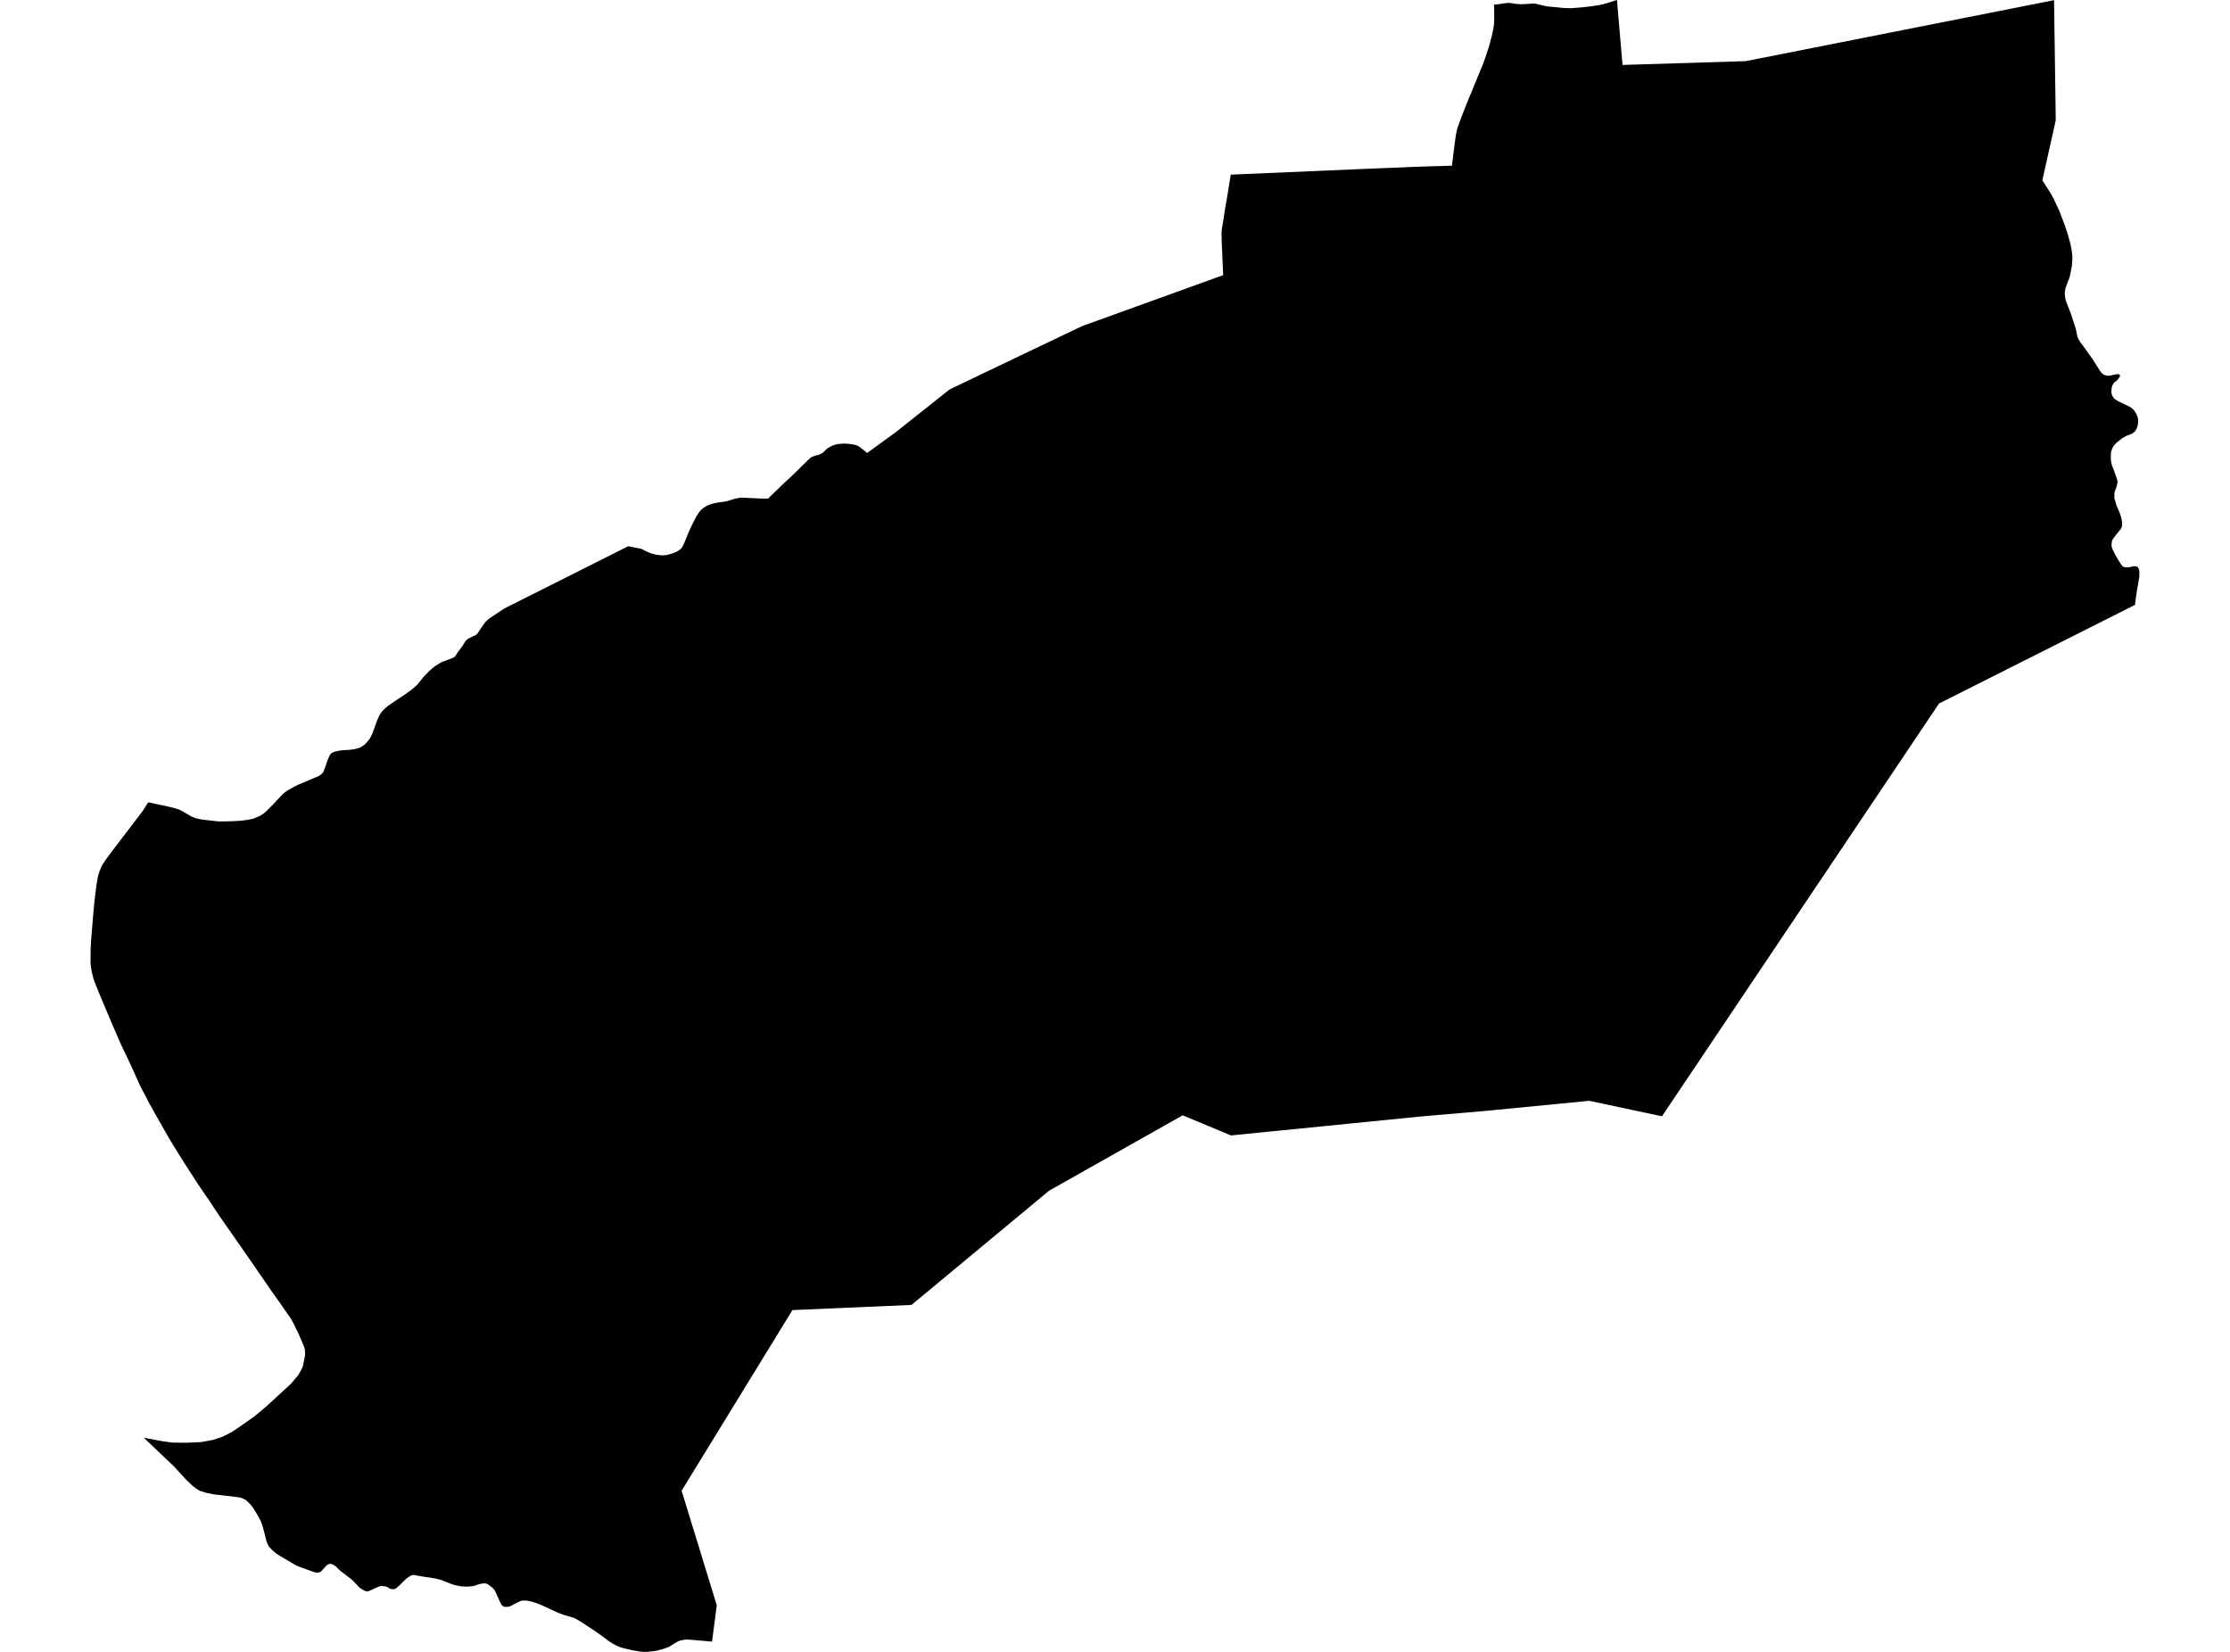 <?xml version='1.0'?>
<svg  baseProfile = 'tiny' width = '540' height = '400' stroke-linecap = 'round' stroke-linejoin = 'round' version='1.1' xmlns='http://www.w3.org/2000/svg'>
<path id='2802001001' title='2802001001'  d='M 497.395 0.039 497.806 29.107 494.559 43.66 495.713 45.459 496.613 46.887 497.336 48.198 497.943 49.528 498.647 51.034 499.312 52.756 500.075 54.79 500.779 56.961 501.209 58.507 501.522 59.856 501.777 61.343 501.835 62.653 501.737 64.277 501.268 66.663 501.112 67.27 500.623 68.522 500.192 69.715 500.075 70.204 500.016 70.732 499.997 71.162 500.036 71.71 500.114 72.238 500.231 72.747 500.388 73.177 500.799 74.233 501.464 75.935 502.05 77.754 502.579 79.339 502.716 79.887 502.892 80.767 503.029 81.432 503.107 81.725 503.302 82.097 503.557 82.527 503.811 82.938 504.3 83.584 504.809 84.268 506.843 87.144 507.958 88.904 508.564 89.863 508.799 90.176 509.131 90.489 509.444 90.743 509.699 90.841 510.129 90.938 510.403 90.997 510.579 90.997 510.892 90.958 512.613 90.606 512.829 90.606 513.005 90.606 513.161 90.684 513.278 90.782 513.337 90.821 513.357 90.899 513.357 90.958 513.357 91.056 513.337 91.134 513.318 91.212 512.77 91.975 512.711 92.053 511.968 92.64 511.792 92.855 511.714 92.973 511.635 93.09 511.577 93.247 511.479 93.481 511.401 93.677 511.361 93.892 511.322 94.225 511.283 94.733 511.303 95.046 511.303 95.222 511.342 95.398 511.42 95.653 511.557 95.907 511.694 96.161 511.85 96.376 512.046 96.572 512.3 96.748 512.829 97.1 515.665 98.469 516.213 98.841 516.643 99.232 516.936 99.604 517.191 99.995 517.464 100.562 517.68 101.149 517.758 101.736 517.758 102.342 517.66 102.968 517.464 103.594 517.269 104.005 517.015 104.416 516.623 104.768 516.291 105.003 515.841 105.198 515 105.492 513.924 106.098 512.476 107.233 512.105 107.643 511.733 108.132 511.537 108.485 511.381 108.876 511.205 109.423 511.166 109.795 511.146 110.284 511.146 110.538 511.166 111.458 511.283 112.24 511.498 112.925 511.987 114.138 512.339 115.155 512.692 116.192 512.77 116.759 512.672 117.346 512.633 117.483 512.379 118.265 512.124 118.891 512.046 119.184 512.007 119.536 511.987 120.554 512.516 122.392 513.278 124.153 513.572 125.072 513.787 125.874 513.865 126.598 513.865 127.302 513.767 127.674 513.591 128.045 513.083 128.671 511.811 130.275 511.577 130.627 511.42 130.98 511.381 131.332 511.322 131.723 511.322 132.153 511.381 132.584 511.714 133.346 512.222 134.364 512.848 135.459 513.846 136.985 514.061 137.18 514.354 137.298 514.569 137.356 514.843 137.376 515.274 137.356 515.587 137.356 515.978 137.278 516.702 137.102 516.858 137.102 517.034 137.122 517.23 137.161 517.406 137.2 517.601 137.278 517.699 137.376 517.817 137.552 517.895 137.748 517.973 137.982 518.032 138.178 518.071 138.98 518.032 139.723 517.484 142.931 517.23 144.535 516.995 146.472 505.141 152.438 469.54 170.356 402.447 270.312 384.842 266.556 383.336 266.712 359.55 269.02 343.862 270.37 321.152 272.639 319.469 272.815 307.831 273.969 298.089 274.947 286.392 270.077 254.038 288.327 220.726 315.986 191.893 317.238 191.815 317.355 165.056 360.976 173.565 388.713 172.43 397.516 170.181 397.32 168.812 397.203 167.462 397.085 166.797 397.027 166.151 397.027 165.506 397.105 164.939 397.203 164.489 397.34 163.961 397.574 162.063 398.748 161.32 399.042 160.342 399.374 159.931 399.491 159.383 399.628 158.64 399.785 157.682 399.883 156.899 399.98 156.175 400 155.589 399.98 154.865 399.902 153.691 399.707 152.772 399.531 150.796 399.061 150.014 398.787 149.29 398.513 148.41 398.024 147.549 397.477 146.512 396.694 145.3 395.814 143.696 394.699 141.739 393.428 140.801 392.782 140.096 392.371 139.333 391.941 138.923 391.765 137.847 391.432 136.693 391.1 135.578 390.689 134.874 390.415 132.174 389.163 130.707 388.498 130.081 388.263 129.631 388.107 129.005 387.911 128.242 387.716 127.871 387.638 127.538 387.598 127.069 387.579 126.815 387.579 126.443 387.598 126.247 387.638 126.071 387.677 125.426 387.99 123.607 388.929 123.372 389.007 123.078 389.065 122.765 389.105 122.413 389.105 122.257 389.105 122.12 389.065 122.022 389.026 121.866 388.968 121.631 388.811 121.533 388.733 121.455 388.616 121.024 387.794 119.929 385.349 119.753 385.056 119.518 384.743 119.401 384.606 119.088 384.351 118.501 383.882 118.266 383.725 117.953 383.53 117.738 383.452 117.543 383.432 117.367 383.412 117.151 383.412 116.741 383.471 116.291 383.53 115.9 383.647 115 383.96 114.374 384.097 113.533 384.175 112.731 384.195 111.674 384.136 111.185 384.058 109.973 383.784 109.268 383.549 107.567 382.884 106.823 382.591 106.295 382.454 105.395 382.239 104.222 382.024 102.892 381.848 102.09 381.711 100.27 381.378 100.094 381.378 99.918 381.398 99.781 381.417 99.625 381.476 99.371 381.613 99.175 381.73 98.901 381.906 98.373 382.278 96.71 383.921 95.947 384.586 95.811 384.664 95.674 384.723 95.498 384.782 95.341 384.821 95.145 384.821 94.813 384.801 94.52 384.723 94.324 384.664 94.167 384.566 93.874 384.351 93.737 384.293 93.581 384.214 93.444 384.175 93.248 384.136 92.563 384.058 92.407 384.058 92.27 384.058 92.114 384.077 91.957 384.117 91.312 384.371 90.959 384.527 89.923 385.016 89.434 385.212 89.082 385.329 88.964 385.349 88.808 385.349 88.671 385.329 88.456 385.271 88.221 385.173 87.243 384.586 87.047 384.43 86.91 384.312 86.245 383.569 85.756 383.08 85.306 382.61 84.856 382.239 84.387 381.887 82.529 380.478 82.04 380.028 81.375 379.363 81.199 379.226 80.983 379.07 80.69 378.913 80.475 378.816 80.26 378.757 80.045 378.698 79.908 378.698 79.771 378.718 79.653 378.757 79.555 378.796 79.438 378.835 79.282 378.913 79.145 379.011 79.047 379.109 78.812 379.363 77.756 380.498 77.658 380.596 77.541 380.654 77.404 380.713 77.247 380.752 77.052 380.811 76.915 380.83 76.7 380.811 76.484 380.791 76.171 380.713 75.917 380.635 73.218 379.657 71.692 379.07 67.565 376.625 66.86 376.155 66.235 375.647 65.843 375.295 65.491 374.903 65.217 374.61 65.002 374.277 64.709 373.71 64.513 373.143 63.848 370.502 63.418 369.055 63.124 368.272 62.185 366.59 61.383 365.26 61.031 364.771 60.581 364.243 59.779 363.441 59.525 363.245 59.017 362.971 58.567 362.756 57.96 362.6 57.139 362.482 56.043 362.345 51.838 361.876 49.94 361.485 48.395 361.015 47.534 360.487 46.713 359.881 45.011 358.238 42.155 355.127 34.82 348.144 39.377 349.005 41.725 349.318 45.148 349.357 48.688 349.2 51.407 348.711 53.794 347.949 55.906 346.892 57.784 345.66 61.579 343 64.591 340.476 70.479 335.058 72.24 332.965 72.983 331.654 73.374 330.696 73.746 328.838 73.883 328.036 73.863 327.155 73.746 326.451 73.511 325.786 72.435 323.302 71.281 320.876 70.538 319.468 68.093 315.947 65.609 312.426 59.701 303.858 53.285 294.665 50.801 290.929 47.984 286.801 44.913 282.048 42.879 278.82 41.06 275.847 38.928 272.111 36.248 267.358 33.92 262.898 31.573 257.675 29.284 252.902 26.604 246.702 24.081 240.696 22.692 237.234 22.183 235.2 21.929 233.361 21.929 231.483 21.949 229.821 22.086 227.336 22.575 221.448 22.927 217.751 23.357 214.309 23.553 213.116 23.787 211.942 24.12 210.944 24.629 209.712 25.176 208.812 25.959 207.678 27.504 205.624 34.507 196.45 35.896 194.278 38.184 194.767 40.747 195.315 41.96 195.609 43.211 195.98 44.053 196.371 44.855 196.841 46.498 197.78 47.124 198.034 47.828 198.249 49.119 198.484 50.742 198.66 52.914 198.914 54.811 198.895 56.728 198.836 58.332 198.738 59.838 198.543 61.247 198.269 61.775 198.073 62.283 197.839 62.909 197.584 63.457 197.252 64.181 196.724 64.748 196.176 66.058 194.865 67.252 193.574 68.504 192.264 69.012 191.853 69.384 191.579 70.068 191.149 70.714 190.797 71.575 190.327 72.396 189.936 75.037 188.821 77.169 187.921 77.365 187.823 77.502 187.706 77.756 187.51 78.069 187.217 78.167 187.1 78.264 186.963 78.343 186.845 78.401 186.708 78.734 185.789 79.262 184.244 79.458 183.755 79.653 183.285 79.966 182.738 80.103 182.542 80.221 182.405 80.514 182.249 80.886 182.092 81.257 181.975 81.727 181.857 82.509 181.72 83.311 181.642 84.524 181.583 85.835 181.407 86.695 181.192 87.126 181.055 87.536 180.821 87.81 180.645 88.143 180.41 88.417 180.175 88.788 179.803 89.062 179.471 89.434 179.001 89.727 178.532 90.197 177.554 90.627 176.361 91.253 174.62 91.82 173.309 92.172 172.742 92.583 172.194 93.072 171.705 93.522 171.294 93.874 171.001 94.52 170.532 94.872 170.297 96.143 169.436 98.217 168.047 99.605 167.05 99.938 166.776 100.583 166.209 100.916 165.915 101.209 165.602 101.385 165.407 102.598 163.861 103.987 162.433 104.456 162.023 105.043 161.534 105.513 161.201 105.982 160.908 106.549 160.556 106.804 160.399 107.078 160.282 107.273 160.184 107.625 160.067 108.74 159.675 109.562 159.343 109.816 159.225 110.031 159.088 110.188 158.952 110.305 158.795 110.833 157.973 112.027 156.37 112.594 155.431 112.731 155.255 112.907 155.059 113.063 154.922 113.22 154.766 113.435 154.629 113.513 154.589 114.296 154.198 114.961 153.905 115.058 153.846 115.254 153.729 115.45 153.553 115.606 153.416 115.743 153.22 116.584 151.949 117.386 150.834 117.68 150.482 117.895 150.267 118.521 149.738 122.061 147.372 152.126 132.271 155.295 132.896 156.332 133.425 157.682 134.011 158.933 134.324 159.677 134.422 160.42 134.481 161.379 134.403 162.239 134.187 163.139 133.914 163.589 133.718 163.961 133.522 164.274 133.346 164.567 133.131 164.88 132.877 165.134 132.564 165.291 132.31 165.643 131.605 166.816 128.73 167.853 126.52 168.733 124.896 169.164 124.231 169.594 123.644 169.829 123.409 170.298 123.018 170.592 122.823 170.924 122.607 171.237 122.451 171.57 122.294 172.196 122.079 172.665 121.942 173.056 121.845 173.858 121.688 175.247 121.492 175.991 121.356 176.753 121.14 177.888 120.788 178.338 120.69 178.846 120.593 179.472 120.495 180.607 120.554 182.348 120.632 184.46 120.73 185.986 120.73 189.292 117.522 192.089 114.92 195.845 111.223 196.256 110.851 196.49 110.714 196.745 110.597 197.136 110.441 197.429 110.343 197.723 110.245 198.29 110.128 198.544 110.01 198.935 109.795 199.209 109.639 199.366 109.521 200.07 108.817 200.305 108.641 200.618 108.406 201.165 108.113 201.674 107.859 202.672 107.565 203.317 107.487 204.002 107.428 204.51 107.409 205.195 107.448 206.408 107.585 207.092 107.722 207.66 107.937 208.149 108.211 209.987 109.678 216.912 104.651 229.939 94.303 245.197 87.007 249.285 85.051 262.078 78.948 273.834 74.703 296.192 66.624 295.84 58.428 295.801 56.198 295.899 55.279 296.114 54.086 296.368 52.443 296.661 50.487 297.131 47.846 298.031 42.291 331.225 40.863 343.079 40.374 351.588 40.119 351.98 36.95 352.429 33.449 352.566 32.588 352.742 31.728 352.977 30.828 353.329 29.869 354.19 27.561 355.168 25.077 356.322 22.299 357.183 20.187 359.021 15.746 359.726 13.83 360.567 11.228 361.193 8.9 361.584 7.179 361.799 5.673 361.838 4.382 361.799 1.115 362.151 1.095 362.523 1.056 363.149 0.978 364.342 0.802 364.89 0.724 365.301 0.704 365.711 0.724 365.985 0.763 366.415 0.841 366.826 0.919 367.178 0.939 367.609 0.978 368.156 1.017 368.645 1.017 369.428 0.978 371.169 0.861 371.775 0.88 374.142 1.448 374.611 1.545 376.509 1.721 378.602 1.937 380.441 1.995 383.609 1.721 385.253 1.526 387.13 1.252 388.363 0.978 389.204 0.724 391.551 0 392.901 15.727 422.712 14.808 497.395 0.039 Z' />
</svg>